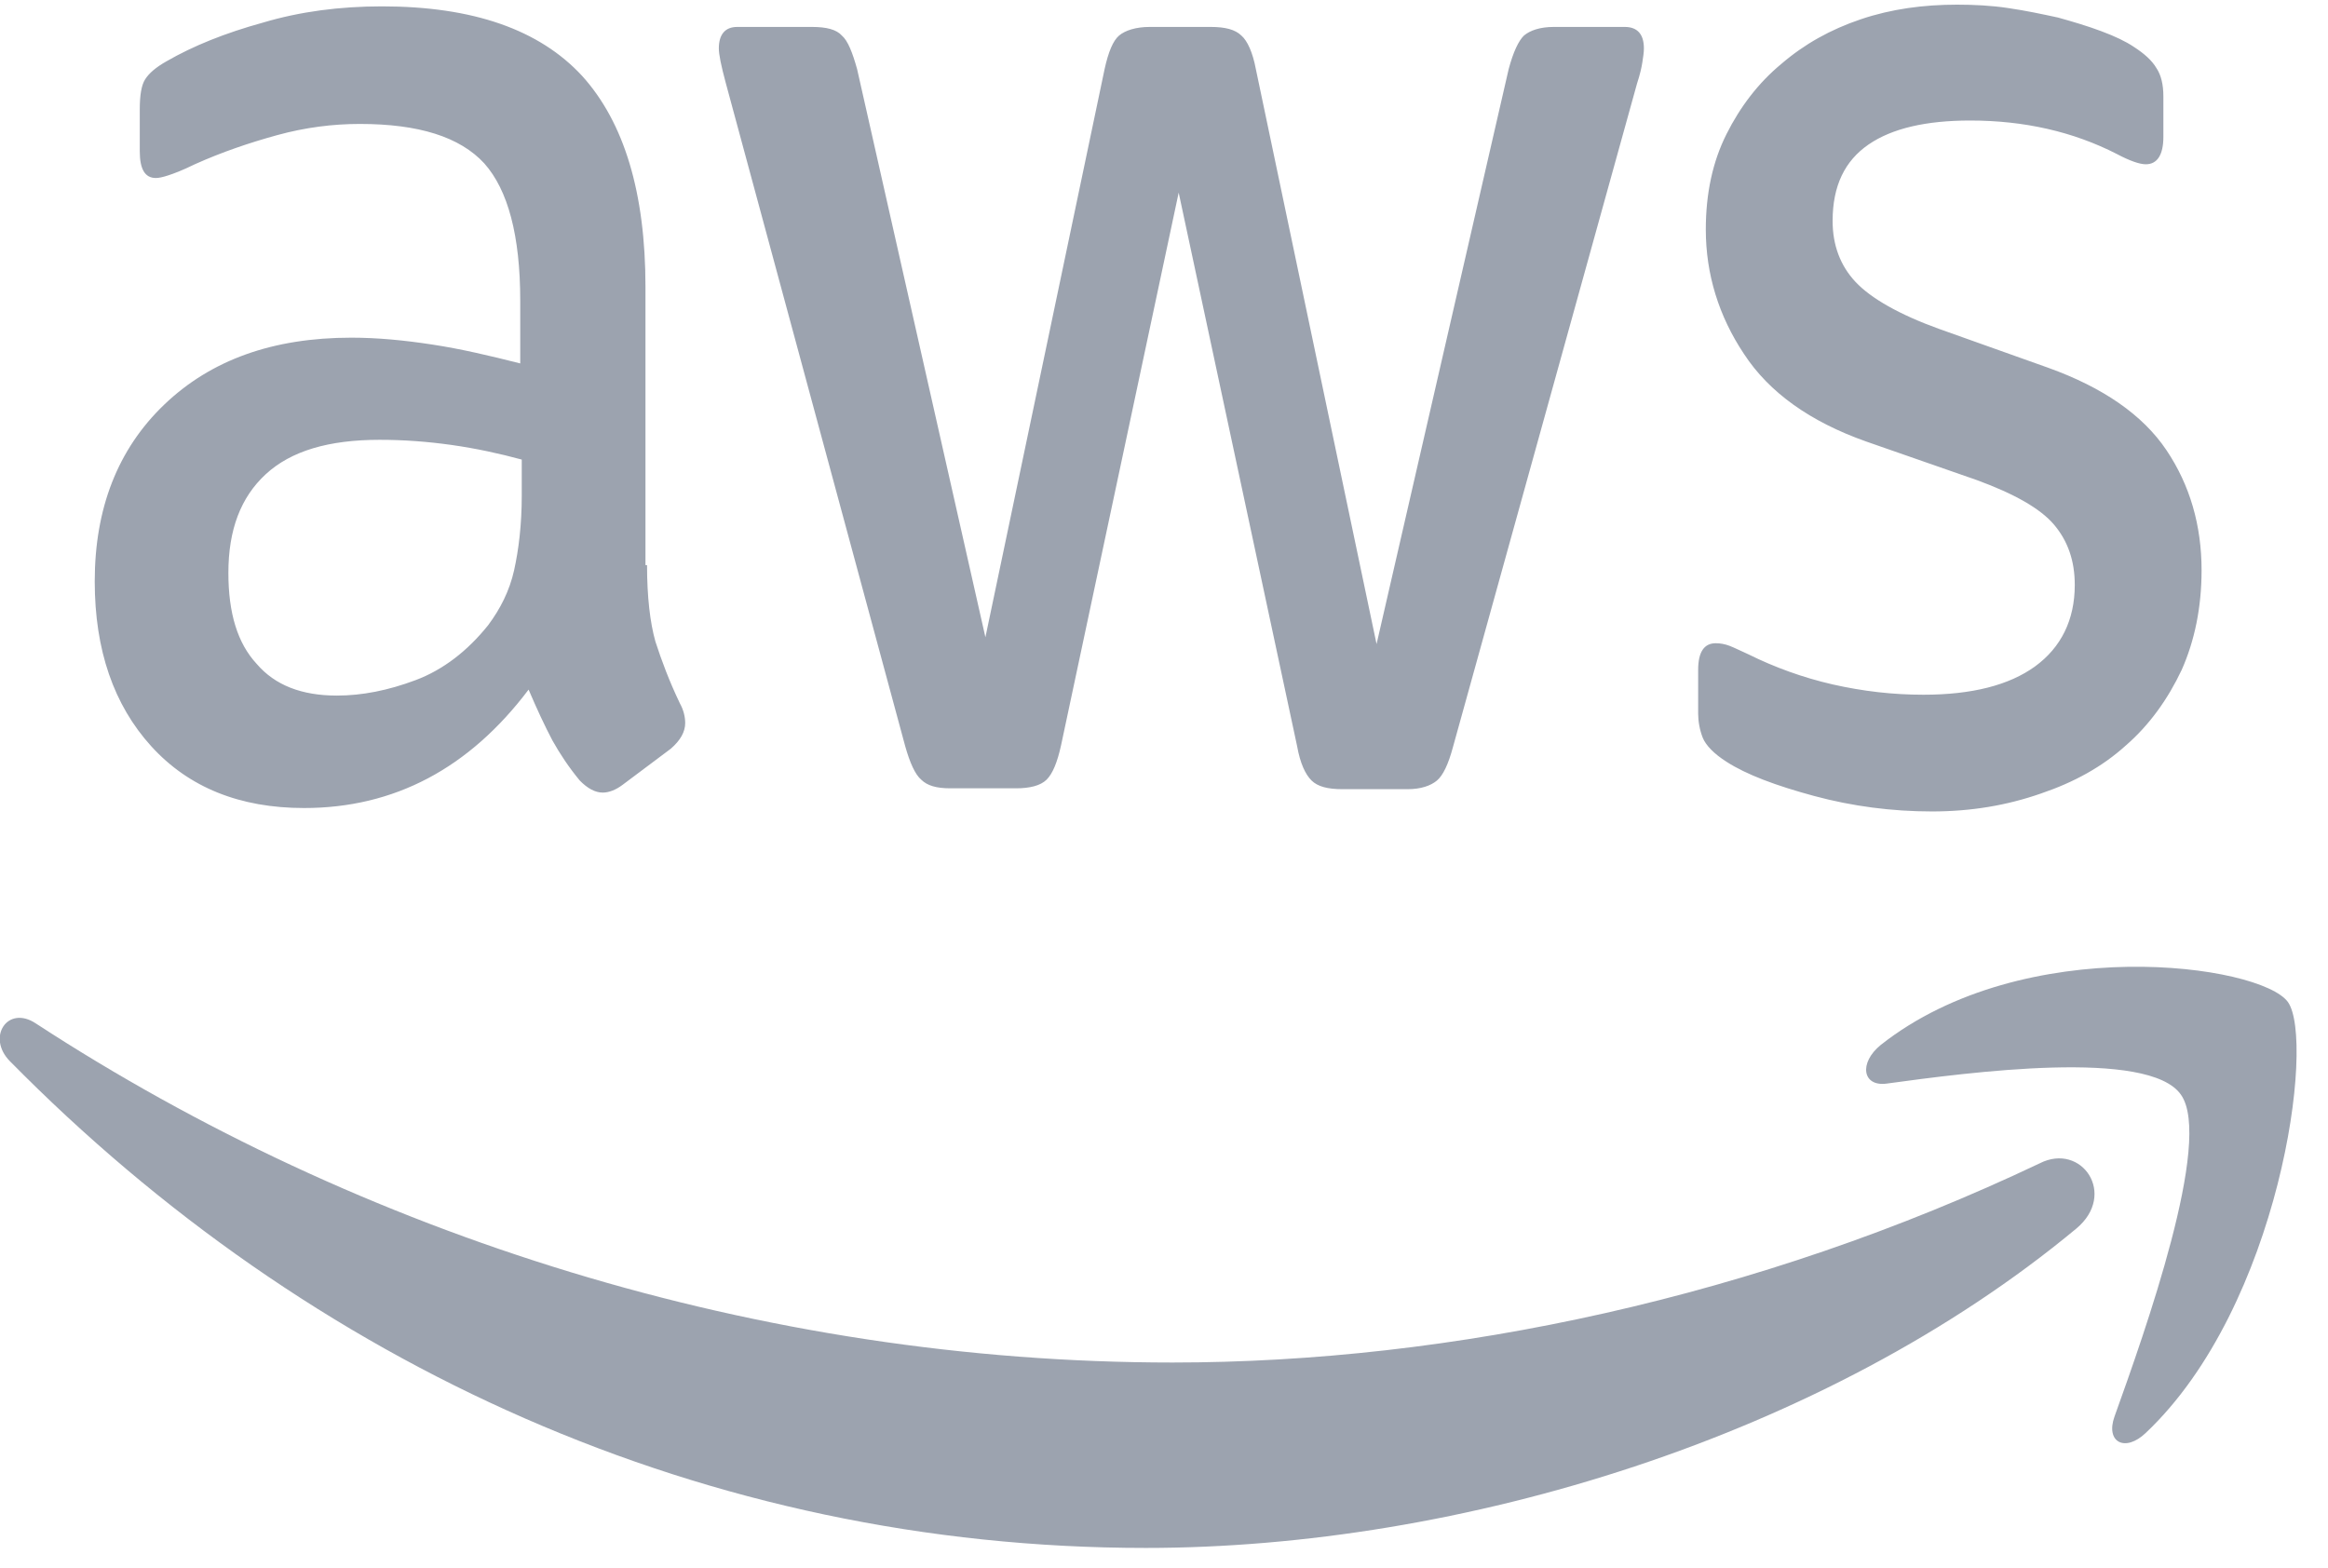 <svg width="49" height="33" viewBox="0 0 49 33" fill="none" xmlns="http://www.w3.org/2000/svg">
<g clip-path="url(#clip0_76_39)">
<path d="M13.619 11.896C13.619 12.565 13.683 13.107 13.795 13.504C13.924 13.902 14.085 14.335 14.31 14.805C14.39 14.949 14.422 15.094 14.422 15.22C14.422 15.401 14.326 15.582 14.117 15.762L13.104 16.521C12.959 16.63 12.815 16.684 12.686 16.684C12.525 16.684 12.364 16.594 12.204 16.431C11.979 16.16 11.786 15.871 11.625 15.582C11.464 15.275 11.303 14.931 11.126 14.516C9.872 16.178 8.296 17.009 6.399 17.009C5.049 17.009 3.971 16.576 3.183 15.708C2.396 14.841 1.994 13.685 1.994 12.239C1.994 10.704 2.476 9.457 3.457 8.517C4.438 7.578 5.74 7.108 7.396 7.108C7.943 7.108 8.506 7.162 9.1 7.253C9.695 7.343 10.306 7.487 10.95 7.65V6.331C10.95 4.958 10.692 4 10.194 3.44C9.679 2.88 8.811 2.609 7.573 2.609C7.01 2.609 6.431 2.681 5.836 2.844C5.242 3.007 4.663 3.205 4.1 3.458C3.843 3.585 3.65 3.657 3.537 3.693C3.425 3.729 3.344 3.747 3.28 3.747C3.055 3.747 2.942 3.567 2.942 3.187V2.302C2.942 2.013 2.974 1.796 3.055 1.67C3.135 1.543 3.28 1.417 3.505 1.29C4.068 0.965 4.743 0.694 5.531 0.477C6.319 0.242 7.155 0.134 8.039 0.134C9.953 0.134 11.351 0.622 12.252 1.597C13.136 2.573 13.586 4.055 13.586 6.042V11.896H13.619ZM7.091 14.642C7.621 14.642 8.168 14.534 8.747 14.317C9.326 14.1 9.84 13.703 10.274 13.161C10.531 12.817 10.724 12.438 10.821 12.004C10.917 11.571 10.982 11.047 10.982 10.432V9.674C10.515 9.547 10.017 9.439 9.502 9.366C8.988 9.294 8.489 9.258 7.991 9.258C6.914 9.258 6.126 9.493 5.595 9.981C5.065 10.469 4.807 11.155 4.807 12.059C4.807 12.908 5 13.54 5.402 13.974C5.788 14.425 6.351 14.642 7.091 14.642V14.642ZM20.002 16.594C19.712 16.594 19.519 16.539 19.391 16.413C19.262 16.305 19.15 16.052 19.053 15.708L15.275 1.742C15.178 1.381 15.13 1.146 15.13 1.019C15.13 0.73 15.259 0.567 15.516 0.567H17.092C17.397 0.567 17.606 0.622 17.719 0.748C17.847 0.857 17.944 1.11 18.04 1.453L20.741 13.414L23.25 1.453C23.33 1.091 23.427 0.857 23.555 0.748C23.684 0.64 23.909 0.567 24.198 0.567H25.485C25.79 0.567 25.999 0.622 26.128 0.748C26.256 0.857 26.369 1.11 26.433 1.453L28.974 13.558L31.755 1.453C31.852 1.091 31.964 0.857 32.077 0.748C32.206 0.64 32.415 0.567 32.704 0.567H34.199C34.456 0.567 34.601 0.712 34.601 1.019C34.601 1.11 34.585 1.2 34.569 1.308C34.553 1.417 34.521 1.561 34.456 1.76L30.582 15.726C30.485 16.088 30.373 16.323 30.244 16.431C30.115 16.539 29.906 16.612 29.633 16.612H28.25C27.945 16.612 27.736 16.557 27.607 16.431C27.478 16.305 27.366 16.07 27.302 15.708L24.809 4.055L22.333 15.69C22.253 16.052 22.156 16.286 22.028 16.413C21.899 16.539 21.674 16.594 21.385 16.594H20.002V16.594ZM40.663 17.081C39.827 17.081 38.991 16.973 38.187 16.756C37.383 16.539 36.756 16.305 36.338 16.034C36.081 15.871 35.904 15.69 35.839 15.528C35.775 15.365 35.743 15.184 35.743 15.022V14.1C35.743 13.721 35.871 13.54 36.113 13.54C36.209 13.54 36.306 13.558 36.402 13.594C36.498 13.63 36.643 13.703 36.804 13.775C37.351 14.046 37.946 14.263 38.573 14.407C39.216 14.552 39.843 14.624 40.486 14.624C41.499 14.624 42.287 14.425 42.834 14.028C43.38 13.63 43.67 13.052 43.67 12.312C43.67 11.806 43.525 11.39 43.236 11.047C42.946 10.704 42.399 10.396 41.612 10.107L39.28 9.294C38.106 8.879 37.238 8.264 36.708 7.451C36.177 6.656 35.904 5.771 35.904 4.831C35.904 4.073 36.048 3.404 36.338 2.826C36.627 2.248 37.013 1.742 37.495 1.344C37.978 0.929 38.525 0.622 39.168 0.405C39.811 0.188 40.486 0.098 41.194 0.098C41.547 0.098 41.917 0.116 42.271 0.17C42.641 0.224 42.978 0.296 43.316 0.369C43.638 0.459 43.943 0.549 44.232 0.658C44.522 0.766 44.747 0.875 44.908 0.983C45.133 1.128 45.294 1.272 45.39 1.435C45.486 1.579 45.535 1.778 45.535 2.031V2.88C45.535 3.26 45.406 3.458 45.165 3.458C45.036 3.458 44.827 3.386 44.554 3.241C43.638 2.772 42.608 2.537 41.467 2.537C40.55 2.537 39.827 2.699 39.328 3.043C38.83 3.386 38.573 3.91 38.573 4.651C38.573 5.157 38.733 5.59 39.055 5.934C39.377 6.277 39.971 6.62 40.824 6.927L43.107 7.74C44.265 8.156 45.101 8.734 45.599 9.475C46.097 10.216 46.339 11.065 46.339 12.004C46.339 12.781 46.194 13.486 45.921 14.1C45.631 14.714 45.245 15.257 44.747 15.69C44.248 16.142 43.654 16.467 42.962 16.702C42.239 16.955 41.483 17.081 40.663 17.081V17.081Z" fill="#9CA3AF"/>
<path d="M43.702 25.862C38.412 30.253 30.726 32.584 24.118 32.584C14.857 32.584 6.512 28.735 0.209 22.339C-0.29 21.833 0.161 21.147 0.755 21.544C7.573 25.989 15.982 28.681 24.681 28.681C30.549 28.681 36.997 27.308 42.93 24.489C43.814 24.037 44.57 25.14 43.702 25.862Z" fill="#9CA3AF"/>
<path d="M45.905 23.044C45.23 22.068 41.435 22.574 39.715 22.809C39.2 22.881 39.12 22.375 39.586 21.996C42.609 19.611 47.577 20.297 48.156 21.092C48.735 21.905 47.995 27.488 45.165 30.162C44.731 30.578 44.313 30.361 44.506 29.819C45.149 28.03 46.58 24.001 45.905 23.044V23.044Z" fill="#9CA3AF"/>
</g>
<defs>
<clipPath id="clip0_76_39">
<rect width="48.349" height="32.489" fill="white" transform="translate(0 0.096)"/>
</clipPath>
</defs>
</svg>
